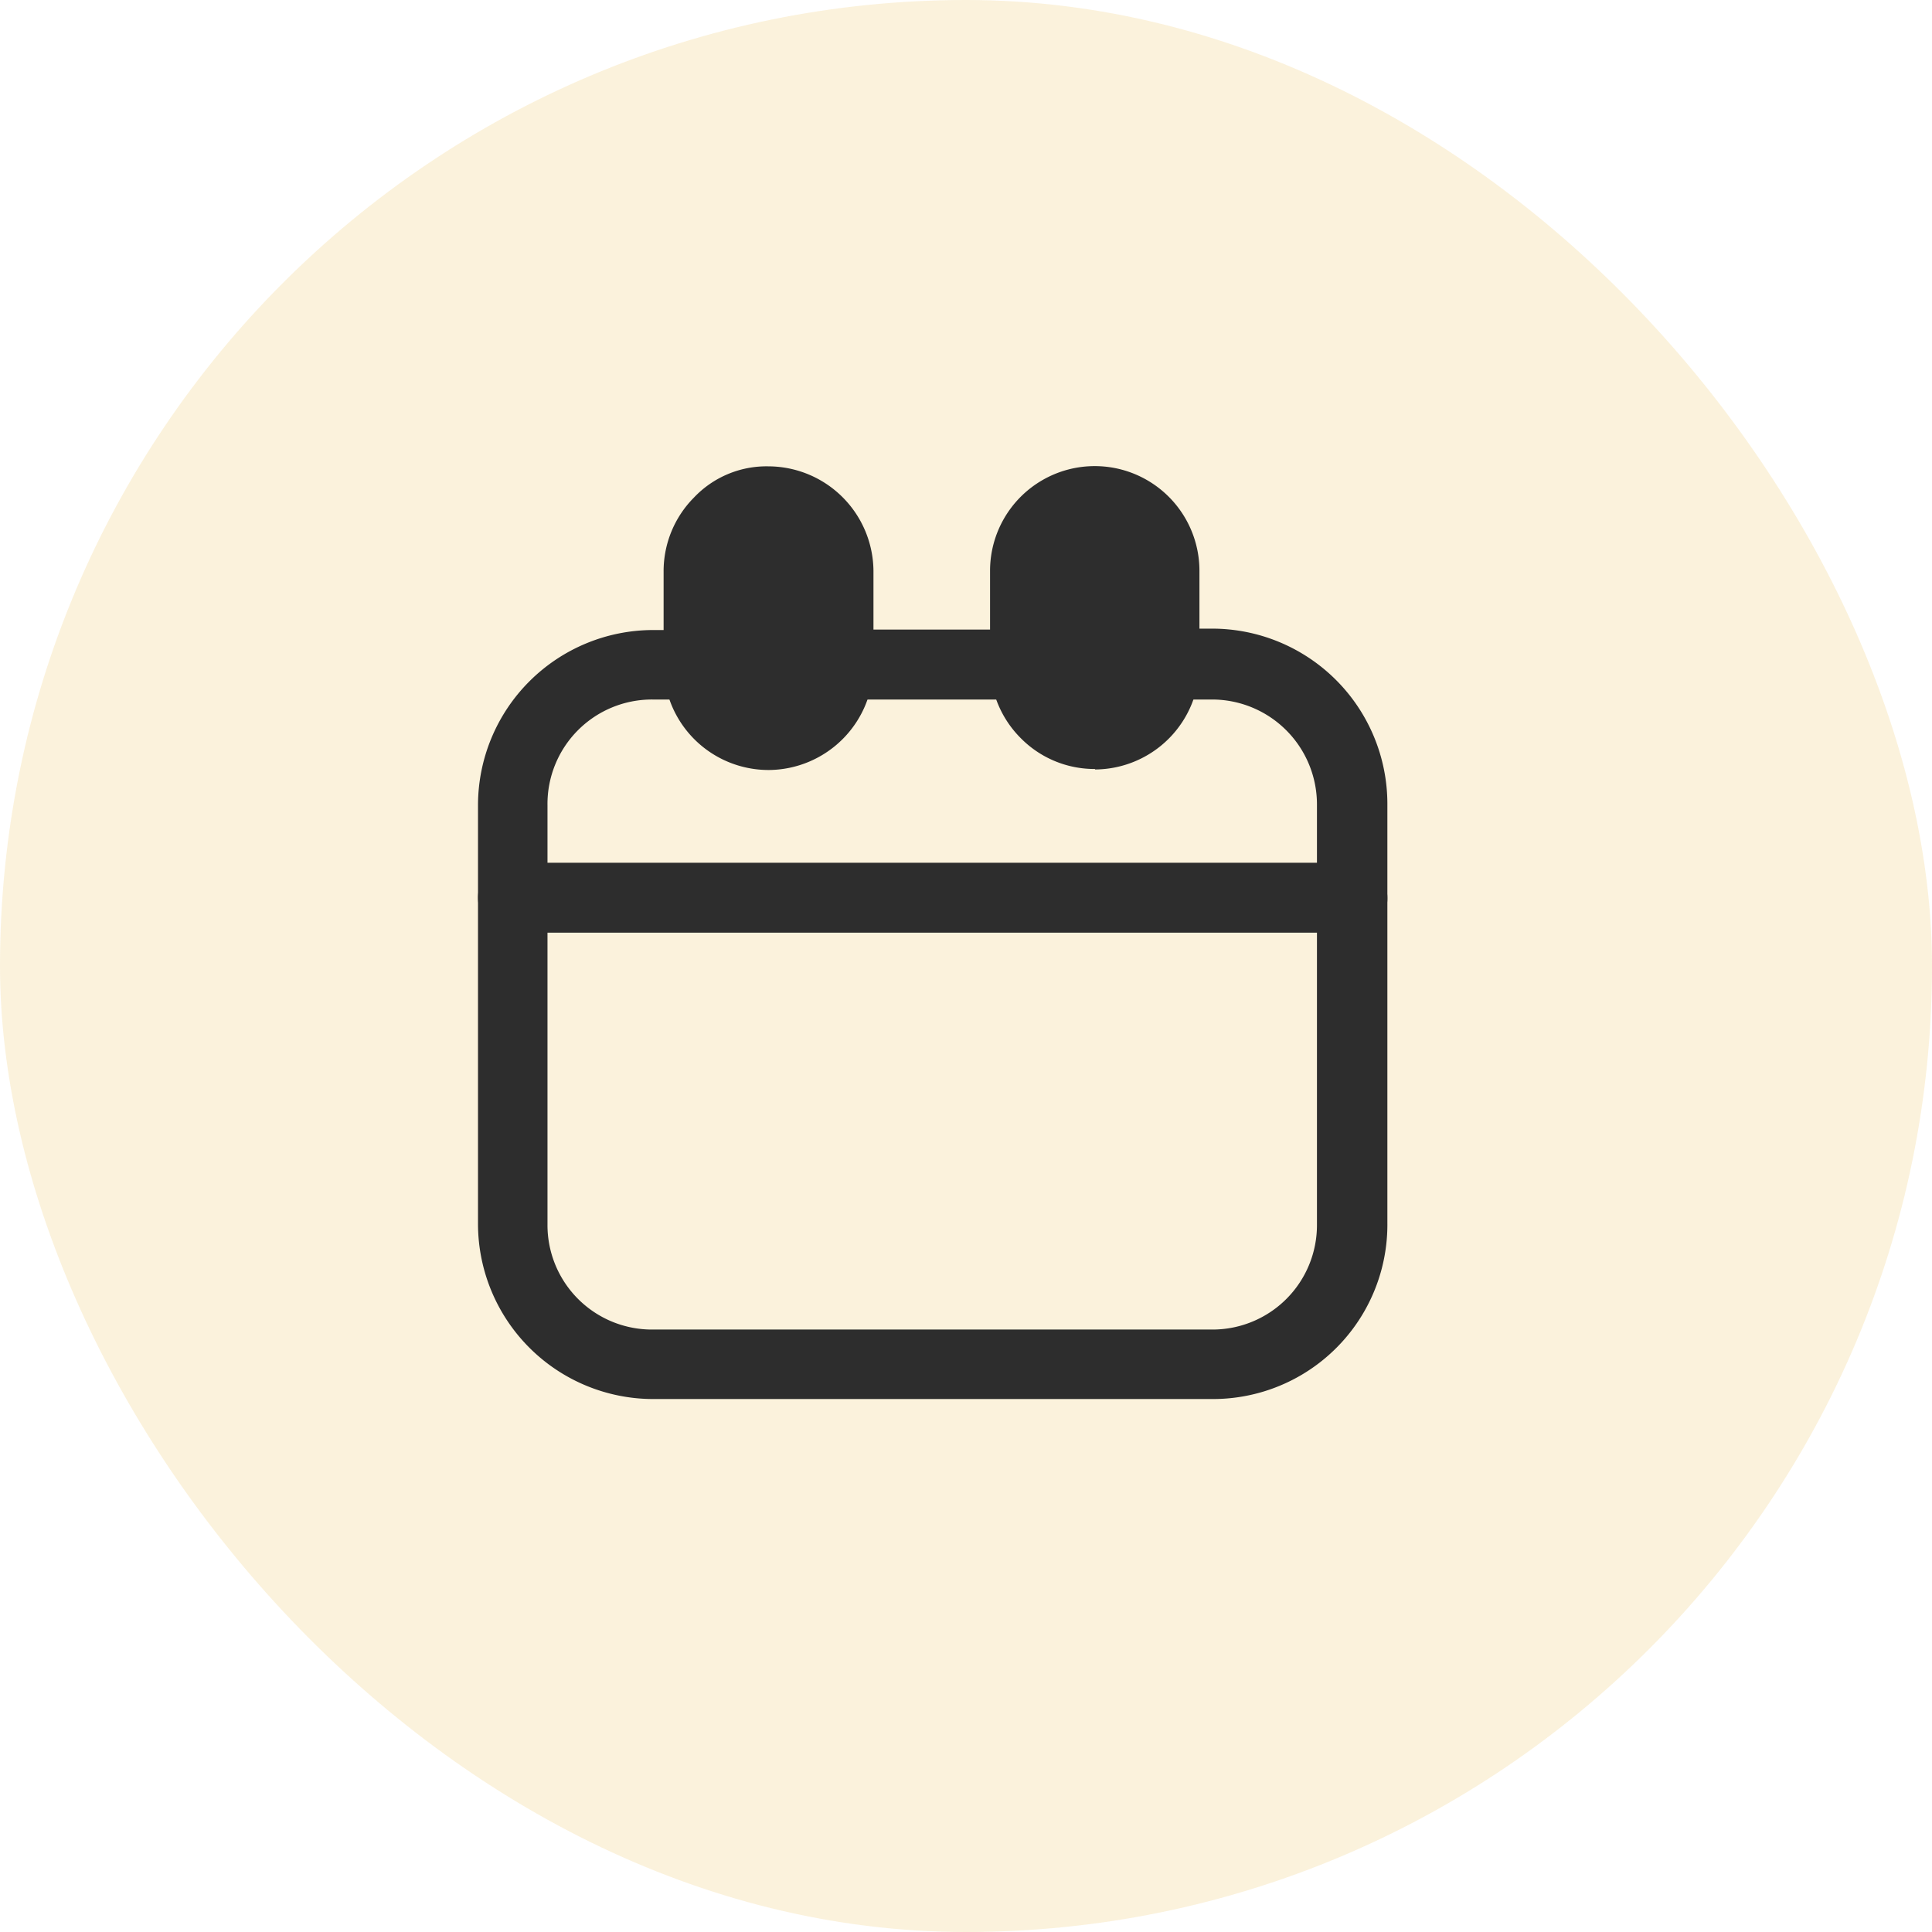 <svg xmlns="http://www.w3.org/2000/svg" width="29" height="29" viewBox="0 0 29 29"><rect width="29" height="29" rx="14.5" fill="rgba(244,221,160,0.36)"/><g transform="translate(7 7)"><path d="M2.625,11.564A2.632,2.632,0,0,1,0,8.946v-6.3A2.632,2.632,0,0,1,2.625.021h.7a.525.525,0,0,1,0,1.043h-.7A1.568,1.568,0,0,0,1.043,2.653v6.3a1.568,1.568,0,0,0,1.582,1.568h8.4a1.568,1.568,0,0,0,1.568-1.575v-6.3a1.575,1.575,0,0,0-1.568-1.582h-.7A.525.525,0,0,1,9.8.546.532.532,0,0,1,10.325,0h.7A2.632,2.632,0,0,1,13.65,2.618v6.3a2.618,2.618,0,0,1-2.625,2.646Z" transform="translate(0.175 2.436)" fill="#2d2d2d"/><path d="M.525,1.05A.525.525,0,0,1,.525,0h2.8a.525.525,0,0,1,0,1.05Z" transform="translate(5.075 2.45)" fill="#2d2d2d"/><path d="M1.575,4.558A1.576,1.576,0,0,1,0,2.983v-1.4A1.568,1.568,0,0,1,.455.469,1.5,1.5,0,0,1,1.575,0,1.582,1.582,0,0,1,3.15,1.569v1.4A1.582,1.582,0,0,1,1.582,4.558Z" transform="translate(2.961 0)" fill="#2d2d2d"/><path d="M1.575,4.543A1.556,1.556,0,0,1,.462,4.081,1.571,1.571,0,0,1,0,2.968v-1.4a1.571,1.571,0,0,1,3.143,0v1.4A1.576,1.576,0,0,1,1.575,4.55Z" transform="translate(7.861)" fill="#2d2d2d"/><path d="M.525,1.05A.525.525,0,0,1,.525,0h12.6a.525.525,0,0,1,.525.525.511.511,0,0,1-.525.525Z" transform="translate(0.175 5.95)" fill="#2d2d2d"/></g></svg>